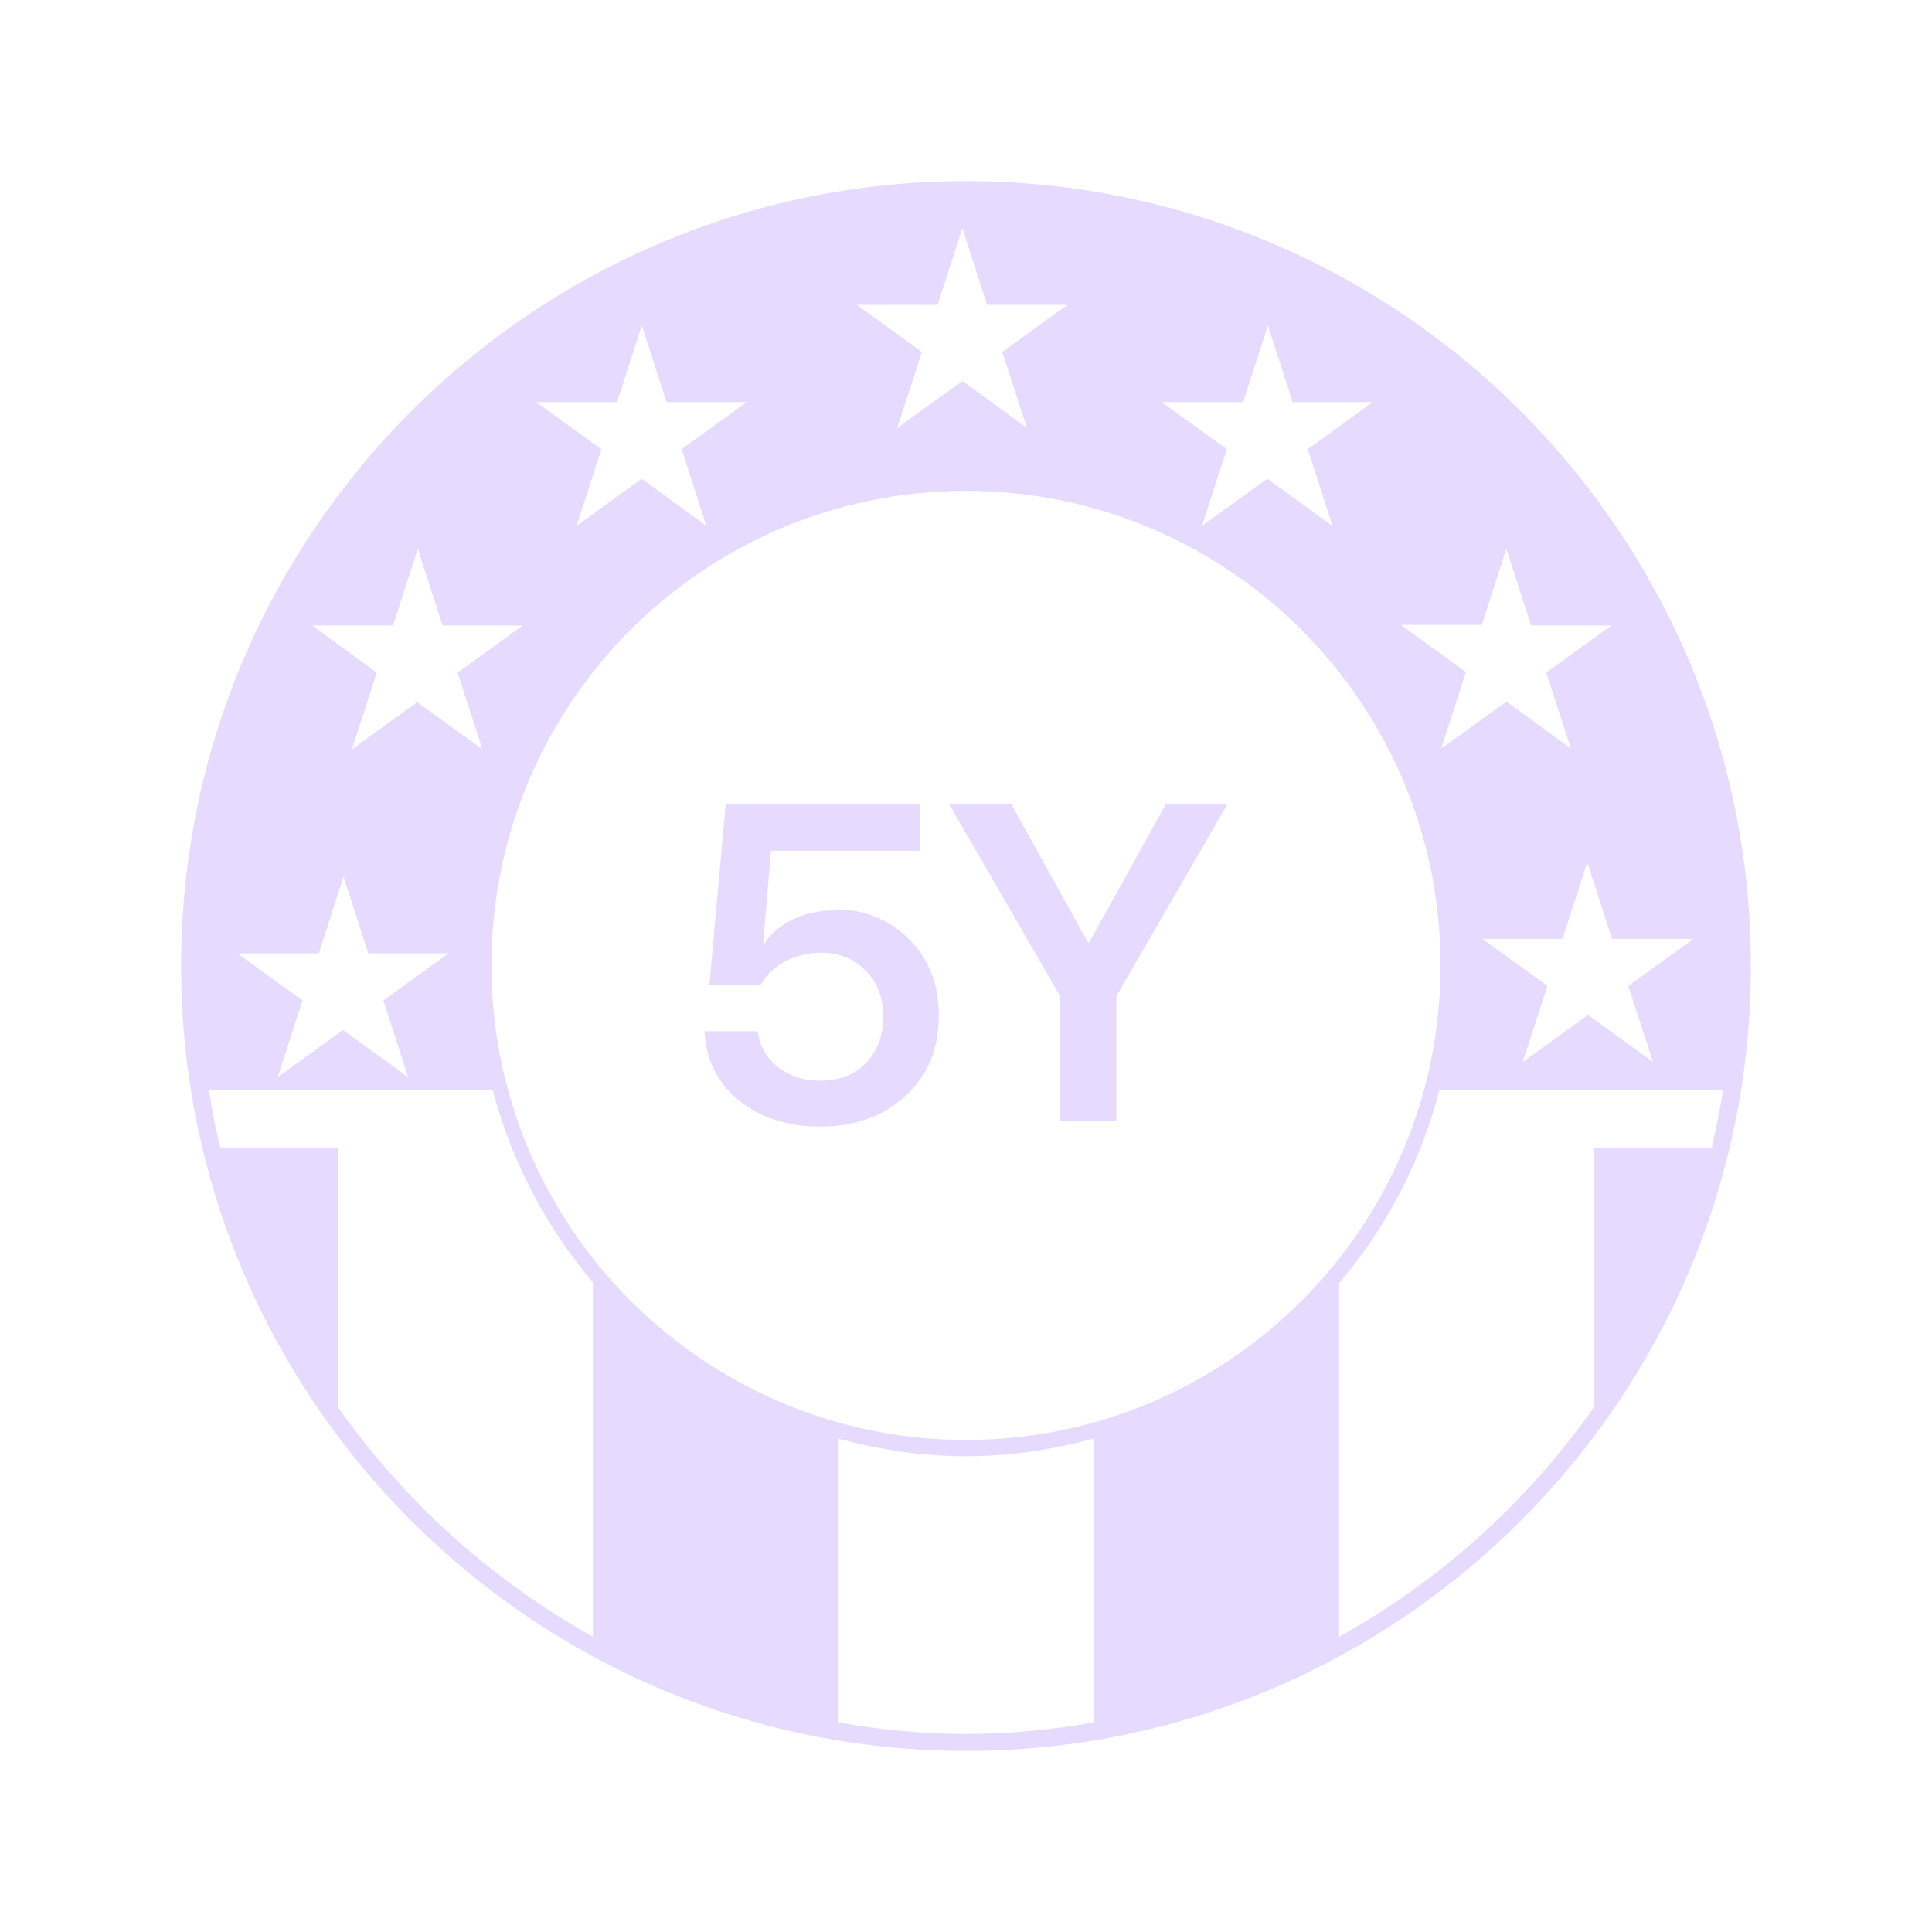 <svg width="32" height="32" viewBox="0 0 32 32" fill="none" xmlns="http://www.w3.org/2000/svg">
<path d="M16 3C8.83 3 3 8.83 3 16C3 23.17 8.83 29 16 29C23.17 29 29 23.17 29 16C29 8.83 23.17 3 16 3ZM28.05 15.55L26.97 16.33L27.38 17.59L26.3 16.81L25.22 17.59L25.63 16.33L24.55 15.55H25.88L26.29 14.28L26.7 15.55H28.05ZM24.54 10.36L24.95 9.09L25.36 10.36H26.69L25.61 11.14L26.02 12.4L24.95 11.62L23.87 12.4L24.28 11.13L23.2 10.35H24.53L24.54 10.36ZM20.59 6.66L21 5.39L21.41 6.66H22.74L21.66 7.44L22.07 8.71L20.99 7.93L19.91 8.71L20.32 7.44L19.24 6.66H20.59ZM15.53 5.05L15.94 3.78L16.35 5.05H17.68L16.6 5.83L17.01 7.09L15.94 6.31L14.86 7.09L15.27 5.83L14.19 5.05H15.53ZM10.22 6.66L10.63 5.39L11.04 6.66H12.37L11.29 7.44L11.7 8.71L10.63 7.93L9.55 8.71L9.96 7.44L8.88 6.66H10.22ZM6.51 10.36L6.92 9.09L7.33 10.36H8.66L7.58 11.14L7.99 12.41L6.91 11.63L5.83 12.41L6.24 11.14L5.17 10.36H6.51ZM5.28 15.79L5.69 14.52L6.1 15.79H7.43L6.35 16.57L6.76 17.84L5.68 17.06L4.6 17.84L5.01 16.57L3.93 15.79H5.28ZM9.82 27.11C8.14 26.17 6.7 24.87 5.6 23.31V19.01H3.65C3.57 18.7 3.51 18.38 3.46 18.05H8.16C8.47 19.24 9.05 20.33 9.82 21.24V27.11ZM18.11 28.53C17.42 28.65 16.72 28.72 16 28.72C15.28 28.72 14.58 28.65 13.89 28.53V23.83C14.56 24.01 15.27 24.12 16 24.12C16.73 24.12 17.43 24.01 18.11 23.83V28.53ZM16 23.85C11.67 23.85 8.14 20.33 8.14 15.99C8.14 11.65 11.66 8.13 16 8.13C20.34 8.13 23.86 11.65 23.86 15.99C23.86 20.33 20.34 23.85 16 23.85ZM26.4 19.01V23.31C25.3 24.87 23.86 26.18 22.18 27.11V21.25C22.96 20.34 23.53 19.25 23.84 18.06H28.54C28.49 18.38 28.42 18.7 28.35 19.02H26.4V19.01Z" fill="#E6DAFE"/>
<path d="M13.82 15.08C13.56 15.08 13.33 15.13 13.13 15.23C12.92 15.33 12.77 15.46 12.66 15.63H12.64L12.77 14.09H15.24V13.32H12.02L11.75 16.31H12.6C12.7 16.14 12.83 16.02 13.01 15.92C13.19 15.83 13.38 15.78 13.59 15.78C13.9 15.78 14.15 15.88 14.34 16.08C14.54 16.28 14.63 16.54 14.63 16.85C14.63 17.16 14.53 17.41 14.34 17.61C14.15 17.81 13.89 17.9 13.58 17.9C13.3 17.9 13.07 17.82 12.88 17.67C12.69 17.52 12.58 17.32 12.55 17.08H11.67C11.69 17.55 11.88 17.93 12.23 18.22C12.59 18.51 13.04 18.66 13.58 18.66C14.16 18.66 14.63 18.49 15 18.15C15.37 17.81 15.55 17.37 15.55 16.82C15.55 16.31 15.39 15.89 15.06 15.56C14.73 15.23 14.32 15.06 13.82 15.06V15.08Z" fill="#E6DAFE"/>
<path d="M18.04 15.61H18.02L16.75 13.32H15.72L17.56 16.5V18.57H18.49V16.5L20.33 13.32H19.31L18.04 15.61Z" fill="#E6DAFE"/>
</svg>
